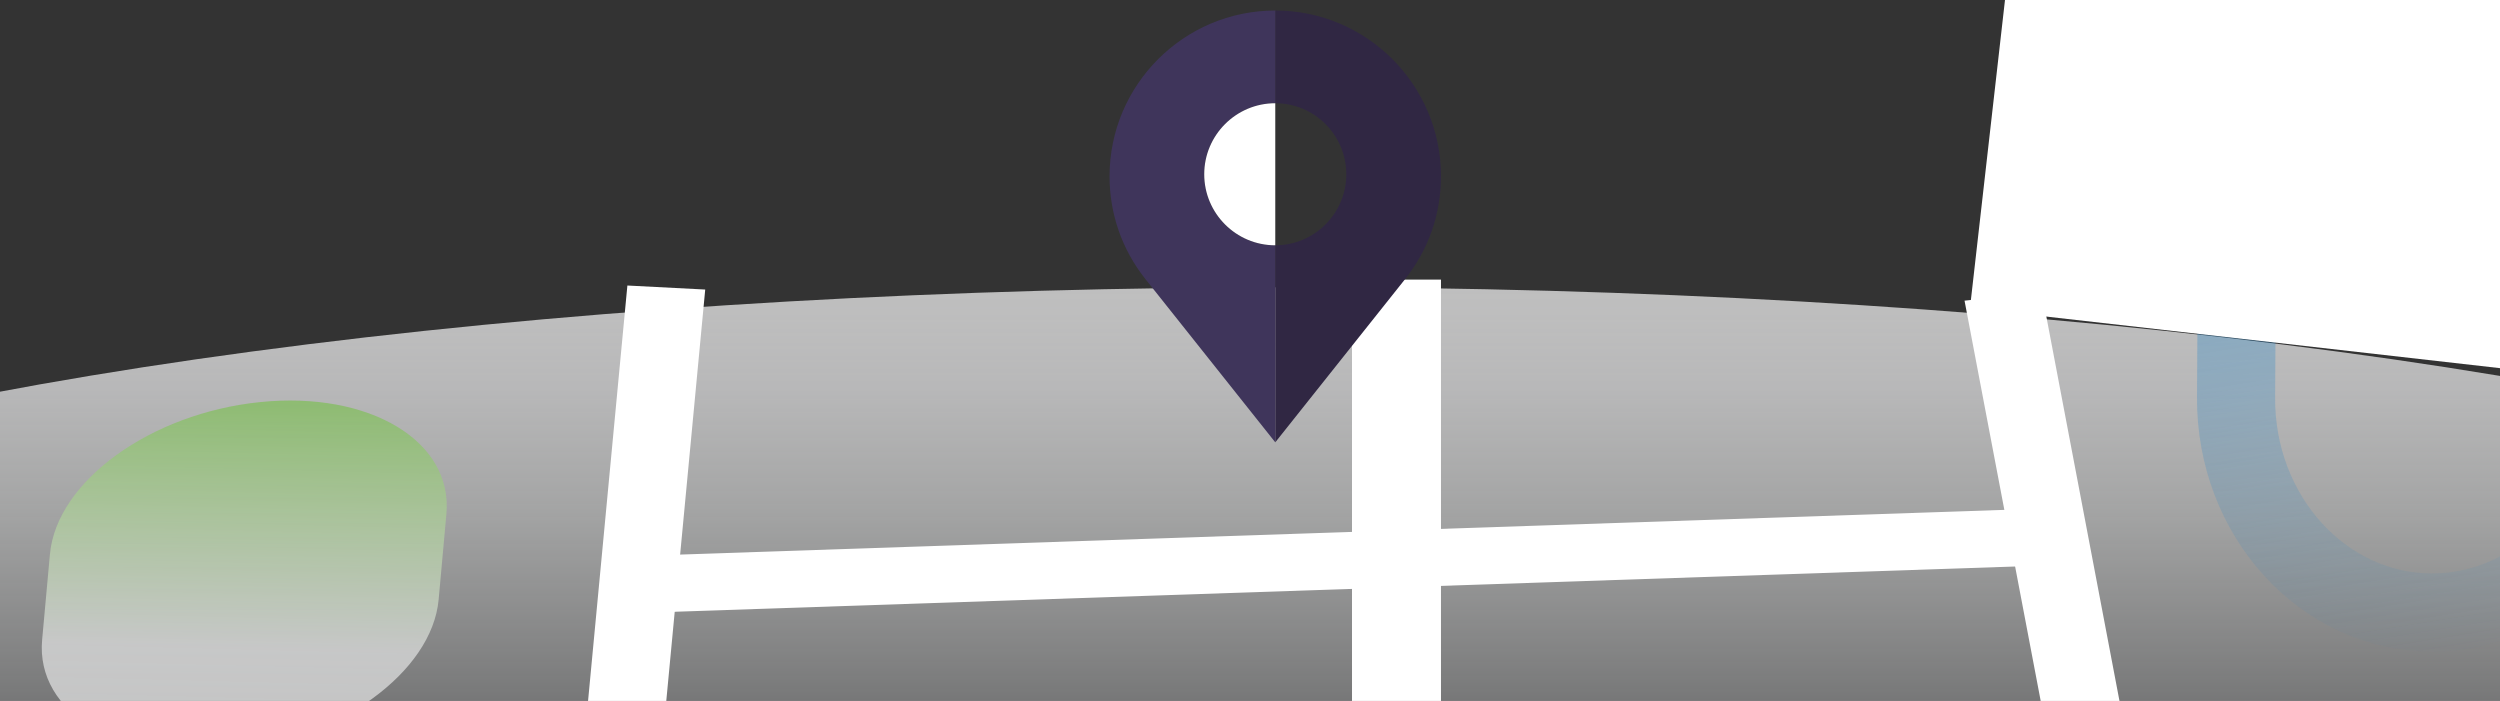 <?xml version="1.0" encoding="utf-8"?>
<!-- Generator: Adobe Illustrator 16.0.0, SVG Export Plug-In . SVG Version: 6.00 Build 0)  -->
<!DOCTYPE svg PUBLIC "-//W3C//DTD SVG 1.1//EN" "http://www.w3.org/Graphics/SVG/1.1/DTD/svg11.dtd">
<svg version="1.1" xmlns="http://www.w3.org/2000/svg" xmlns:xlink="http://www.w3.org/1999/xlink" x="0px" y="0px" width="192px"
	 height="53.831px" viewBox="0 0 192 53.831" enable-background="new 0 0 192 53.831" xml:space="preserve">
<rect x="0" y="0" width="192" height="53.831" fill="#333333" stroke="none"/>
<g id="Calque_1">
	<linearGradient id="SVGID_1_" gradientUnits="userSpaceOnUse" x1="99.416" y1="87.419" x2="99.416" y2="22.059">
		<stop  offset="0" style="stop-color:#FFFFFF;stop-opacity:0"/>
		<stop  offset="0.06" style="stop-color:#FDFDFD;stop-opacity:7.215092e-004"/>
		<stop  offset="0.081" style="stop-color:#F6F7F7;stop-opacity:9.813899e-004"/>
		<stop  offset="0.096" style="stop-color:#EBEBEC;stop-opacity:0.001"/>
		<stop  offset="0.109" style="stop-color:#DADBDC;stop-opacity:0.001"/>
		<stop  offset="0.113" style="stop-color:#D1D3D4;stop-opacity:0.001"/>
		<stop  offset="0.163" style="stop-color:#D3D4D6;stop-opacity:0.001"/>
		<stop  offset="0.189" style="stop-color:#DADBDC;stop-opacity:0.001"/>
		<stop  offset="0.209" style="stop-color:#E4E5E6;stop-opacity:0.002"/>
		<stop  offset="0.212" style="stop-color:#E6E7E8;stop-opacity:0.002"/>
		<stop  offset="0.544" style="stop-color:#E4E5E6;stop-opacity:0.422"/>
		<stop  offset="0.733" style="stop-color:#DCDDDD;stop-opacity:0.661"/>
		<stop  offset="0.885" style="stop-color:#CFCFD0;stop-opacity:0.854"/>
		<stop  offset="1" style="stop-color:#BFBFBF"/>
	</linearGradient>
	<ellipse fill="url(#SVGID_1_)" cx="99.416" cy="54.74" rx="151.5" ry="32.68"/>
	
		<linearGradient id="SVGID_2_" gradientUnits="userSpaceOnUse" x1="1.331" y1="38.712" x2="51.957" y2="38.712" gradientTransform="matrix(0.294 -0.531 1.33 0.034 -40.555 57.144)">
		<stop  offset="0" style="stop-color:#FFFFFF"/>
		<stop  offset="0.3" style="stop-color:#F3F4F4"/>
		<stop  offset="1" style="stop-color:#73BF44"/>
	</linearGradient>
	<path opacity="0.6" fill="url(#SVGID_2_)" d="M3.834,42.568c0.507-5.601,7.736-10.835,16.145-11.688l0,0
		c8.411-0.854,14.813,2.993,14.305,8.593l-0.596,6.571c-0.508,5.599-7.74,10.833-16.146,11.688l0,0
		c-8.41,0.854-14.814-2.993-14.306-8.595L3.834,42.568z"/>
</g>
<g id="Calque_2">
	<polygon fill="#FFFFFF" points="49.999,66.201 44.021,65.891 48.183,21.928 54.161,22.237 	"/>
	<polygon fill="#FFFFFF" points="165.113,66.117 159.18,66.732 150.876,23.09 156.81,22.474 	"/>
	<rect x="103.834" y="21.474" fill="#FFFFFF" width="6.833" height="48.133"/>
	<polygon fill="#FFFFFF" points="159.184,43.357 50.07,47.041 49.782,42.673 158.896,38.989 	"/>
</g>
<g id="Calque_4">
	
		<linearGradient id="SVGID_3_" gradientUnits="userSpaceOnUse" x1="173.665" y1="98.43" x2="176.107" y2="60.02" gradientTransform="matrix(-1.679 0.359 -0.465 -1.312 517.244 65.832)">
		<stop  offset="0" style="stop-color:#2484C6"/>
		<stop  offset="1" style="stop-color:#2484C6;stop-opacity:0"/>
	</linearGradient>
	<path opacity="0.6" fill="none" stroke="url(#SVGID_3_)" stroke-width="6" stroke-miterlimit="10" d="M201.963,18.755
		c0.058-9.072-6.647-16.473-14.976-16.529l0,0c-8.326-0.05-15.124,7.263-15.184,16.338l-0.074,11.949
		c-0.06,9.077,6.646,16.475,14.975,16.528l0,0c8.326,0.053,15.127-7.262,15.183-16.336L201.963,18.755z"/>
	
		<rect x="153.284" y="-12.601" transform="matrix(0.994 0.113 -0.113 0.994 1.94 -20.144)" fill="#FFFFFF" width="50.166" height="39.231"/>
</g>
<g id="Calque_3">
	<g>
		<g>
			<path fill="#302743" d="M97.941,0.808v7.12c3.009,0,5.455,2.447,5.455,5.455s-2.446,5.456-5.455,5.456V33.97l9.986-12.553
				c1.793-2.268,2.74-4.993,2.74-7.882C110.668,6.518,104.959,0.808,97.941,0.808z"/>
			<path fill="#3F355B" d="M92.485,13.383c0-3.008,2.448-5.455,5.456-5.455v-7.12c-7.017,0-12.727,5.71-12.727,12.727
				c0,2.889,0.948,5.615,2.743,7.885l9.983,12.55V18.839C94.933,18.839,92.485,16.392,92.485,13.383z"/>
			<path fill="#FFFFFF" d="M92.485,13.383c0,3.008,2.448,5.456,5.456,5.456V7.928C94.933,7.928,92.485,10.375,92.485,13.383z"/>
		</g>
		<g>
		</g>
		<g>
		</g>
		<g>
		</g>
		<g>
		</g>
		<g>
		</g>
		<g>
		</g>
		<g>
		</g>
		<g>
		</g>
		<g>
		</g>
		<g>
		</g>
		<g>
		</g>
		<g>
		</g>
		<g>
		</g>
		<g>
		</g>
		<g>
		</g>
	</g>
	<g>
	</g>
	<g>
	</g>
	<g>
	</g>
	<g>
	</g>
	<g>
	</g>
	<g>
	</g>
</g>
</svg>
